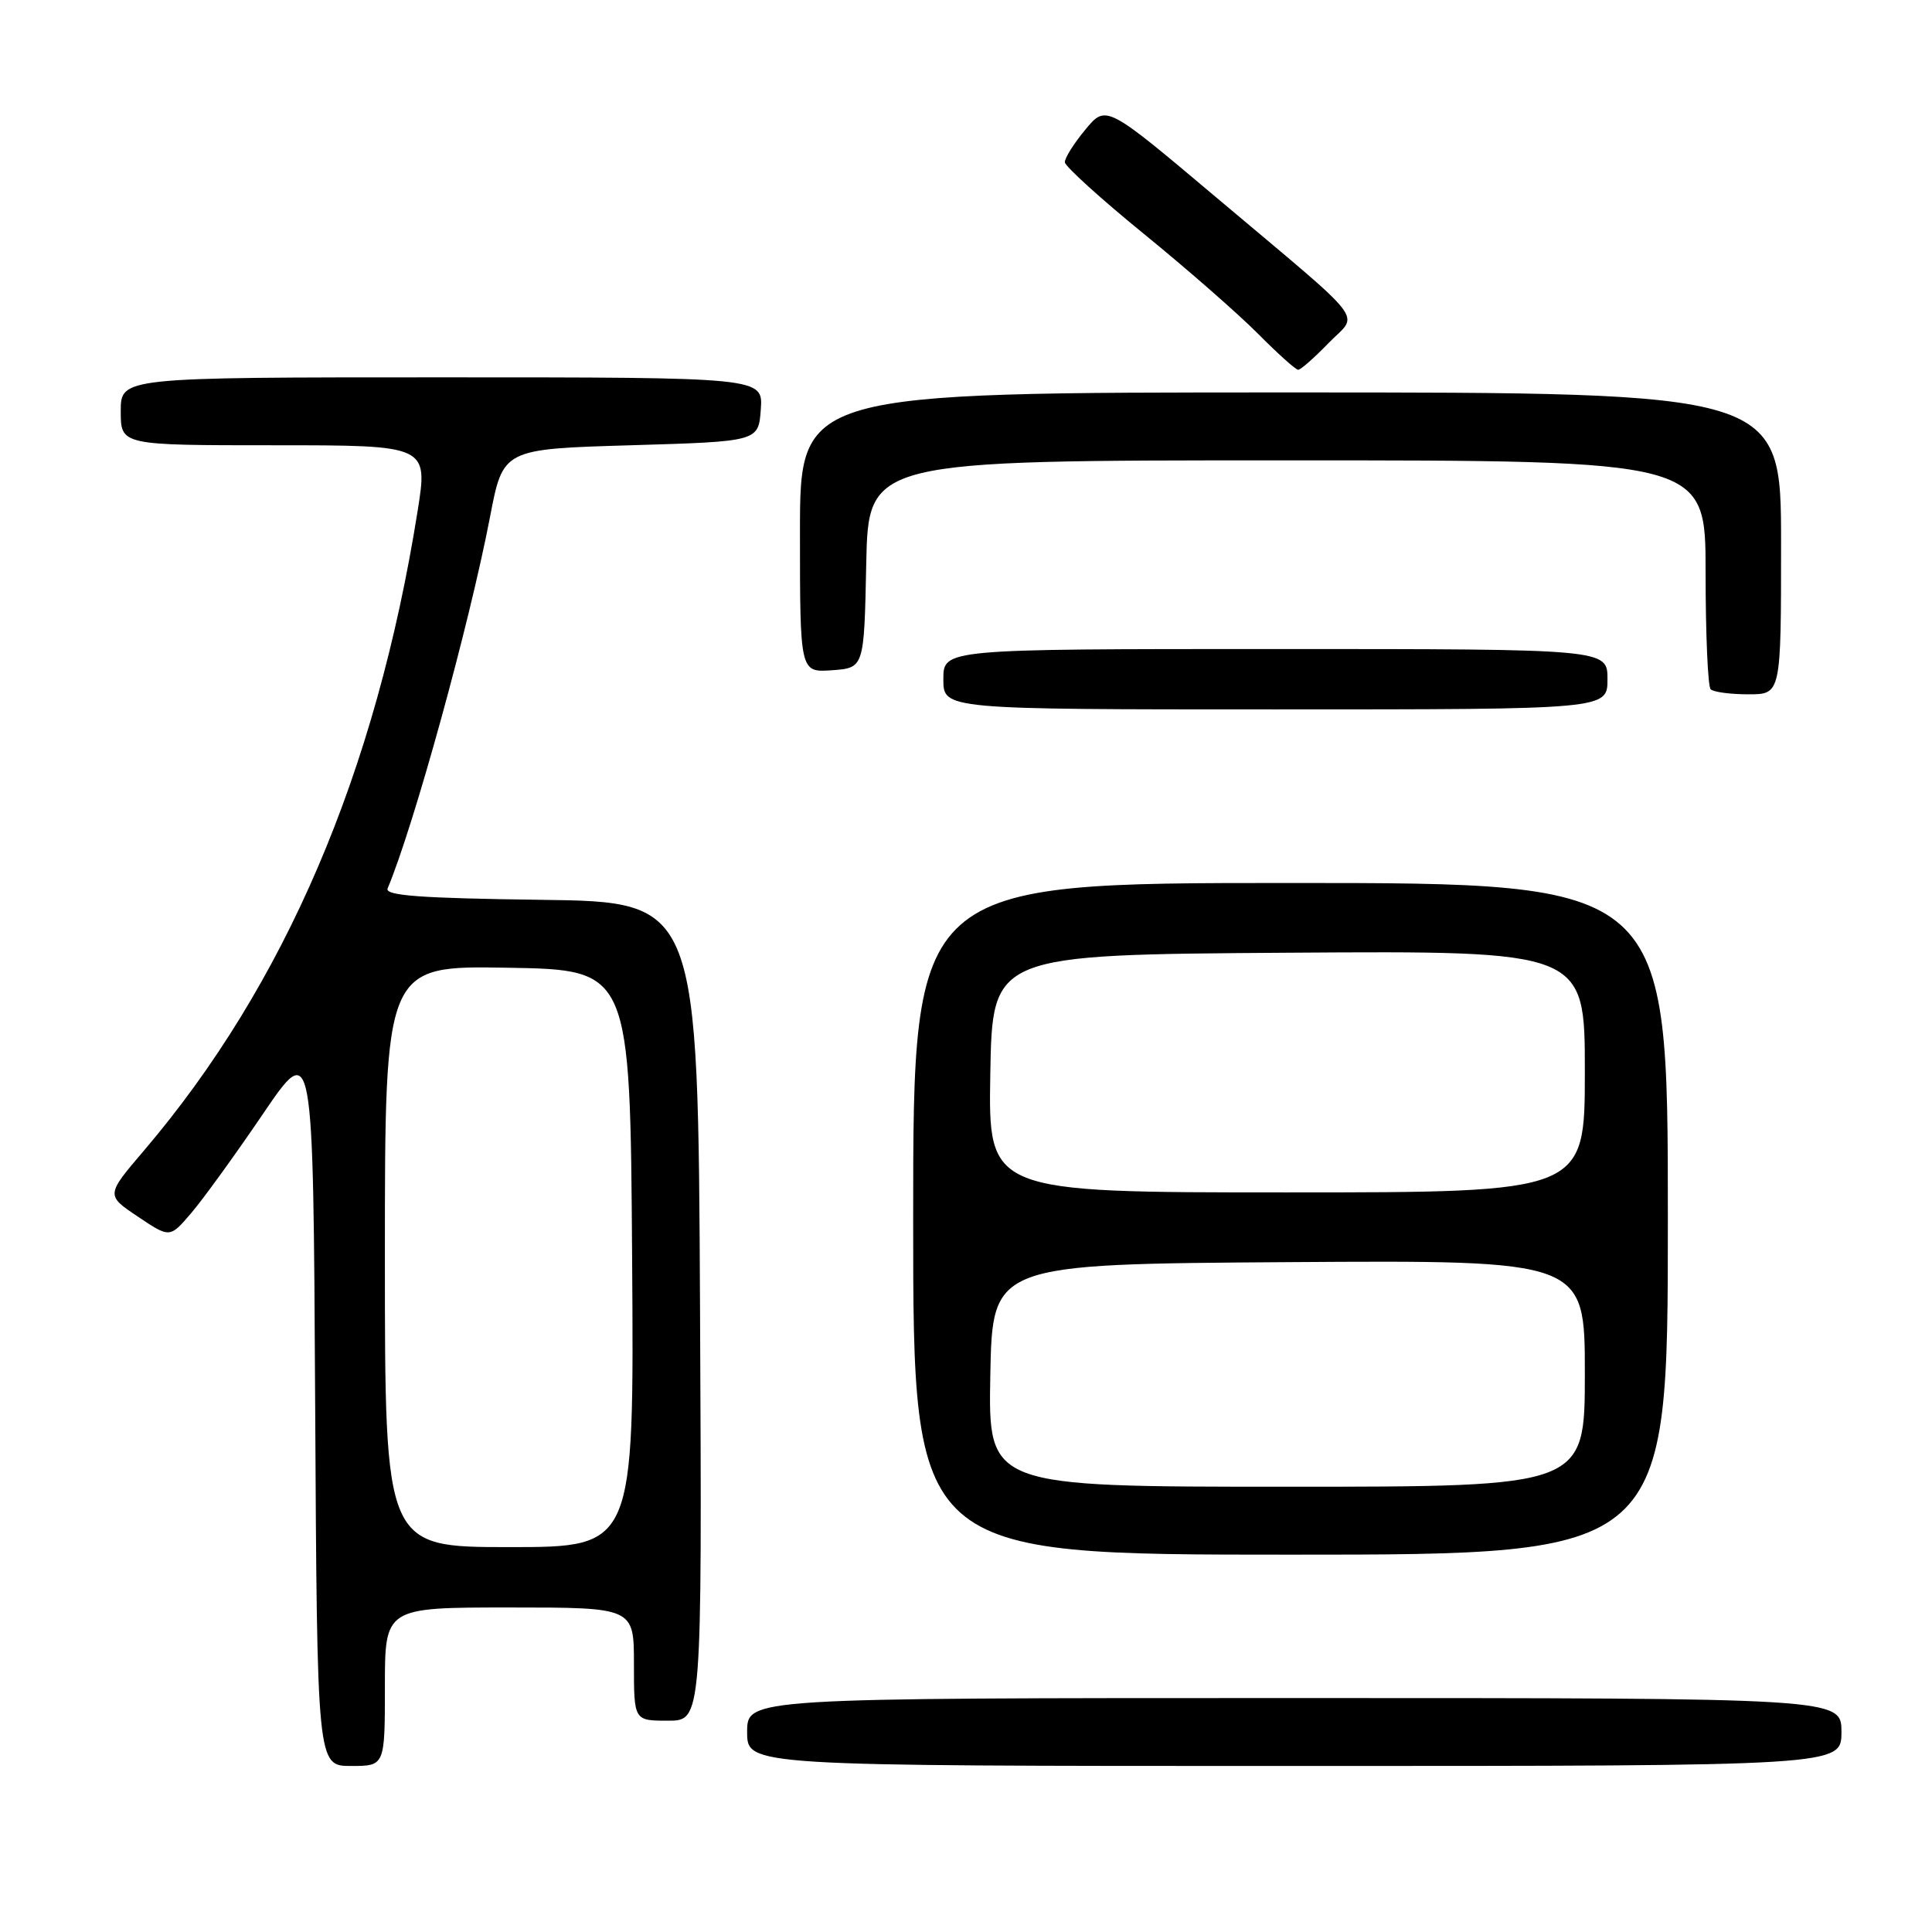 <?xml version="1.0" encoding="UTF-8" standalone="no"?>
<!DOCTYPE svg PUBLIC "-//W3C//DTD SVG 1.1//EN" "http://www.w3.org/Graphics/SVG/1.1/DTD/svg11.dtd" >
<svg xmlns="http://www.w3.org/2000/svg" xmlns:xlink="http://www.w3.org/1999/xlink" version="1.1" viewBox="0 0 256 256">
 <g >
 <path fill="currentColor"
d=" M 51.00 223.50 C 51.00 213.00 51.00 213.00 67.50 213.00 C 84.00 213.00 84.00 213.00 84.00 220.50 C 84.00 228.00 84.00 228.00 88.51 228.00 C 93.02 228.00 93.02 228.00 92.76 173.75 C 92.50 119.50 92.50 119.50 71.67 119.23 C 55.67 119.02 50.97 118.67 51.36 117.73 C 54.84 109.43 62.18 82.80 64.93 68.50 C 66.65 59.50 66.65 59.50 83.58 59.00 C 100.50 58.50 100.50 58.50 100.81 54.25 C 101.11 50.00 101.11 50.00 58.56 50.00 C 16.00 50.00 16.00 50.00 16.00 54.50 C 16.00 59.00 16.00 59.00 36.36 59.00 C 56.72 59.00 56.72 59.00 55.33 67.75 C 49.83 102.32 37.77 130.50 19.09 152.44 C 14.03 158.37 14.03 158.37 18.27 161.21 C 22.50 164.05 22.50 164.05 25.31 160.77 C 26.86 158.97 31.13 153.07 34.81 147.65 C 41.50 137.80 41.50 137.80 41.76 185.90 C 42.02 234.00 42.02 234.00 46.51 234.00 C 51.00 234.00 51.00 234.00 51.00 223.50 Z  M 244.00 229.50 C 244.00 225.00 244.00 225.00 171.50 225.00 C 99.00 225.00 99.00 225.00 99.00 229.50 C 99.00 234.00 99.00 234.00 171.50 234.00 C 244.00 234.00 244.00 234.00 244.00 229.50 Z  M 221.00 161.50 C 221.00 117.00 221.00 117.00 171.00 117.00 C 121.00 117.00 121.00 117.00 121.00 161.50 C 121.00 206.00 121.00 206.00 171.00 206.00 C 221.00 206.00 221.00 206.00 221.00 161.50 Z  M 213.00 90.00 C 213.00 86.00 213.00 86.00 169.00 86.00 C 125.00 86.00 125.00 86.00 125.00 90.00 C 125.00 94.00 125.00 94.00 169.00 94.00 C 213.00 94.00 213.00 94.00 213.00 90.00 Z  M 236.00 72.00 C 236.00 52.00 236.00 52.00 171.00 52.00 C 106.00 52.00 106.00 52.00 106.00 70.56 C 106.00 89.11 106.00 89.11 110.25 88.81 C 114.50 88.50 114.50 88.50 114.78 74.75 C 115.06 61.00 115.06 61.00 170.53 61.00 C 226.00 61.00 226.00 61.00 226.00 75.83 C 226.00 83.99 226.30 90.97 226.67 91.33 C 227.03 91.70 229.28 92.00 231.67 92.00 C 236.00 92.00 236.00 92.00 236.00 72.00 Z  M 176.01 45.49 C 180.06 41.31 181.76 43.52 161.03 26.05 C 146.56 13.86 146.56 13.86 143.81 17.18 C 142.29 19.01 141.07 20.95 141.10 21.50 C 141.13 22.05 145.84 26.32 151.58 31.00 C 157.32 35.67 164.13 41.64 166.72 44.25 C 169.31 46.86 171.69 49.00 172.02 49.00 C 172.34 49.00 174.14 47.42 176.01 45.49 Z  M 51.00 166.48 C 51.00 127.95 51.00 127.95 67.25 128.23 C 83.50 128.50 83.50 128.50 83.76 166.75 C 84.02 205.00 84.02 205.00 67.51 205.00 C 51.00 205.00 51.00 205.00 51.00 166.48 Z  M 131.22 182.25 C 131.50 167.50 131.50 167.50 170.75 167.24 C 210.00 166.98 210.00 166.98 210.00 181.99 C 210.00 197.00 210.00 197.00 170.47 197.00 C 130.95 197.00 130.95 197.00 131.22 182.25 Z  M 131.22 142.25 C 131.50 126.50 131.50 126.50 170.75 126.24 C 210.00 125.98 210.00 125.98 210.00 141.99 C 210.00 158.00 210.00 158.00 170.47 158.00 C 130.95 158.00 130.95 158.00 131.22 142.25 Z "/>
</g>
</svg>